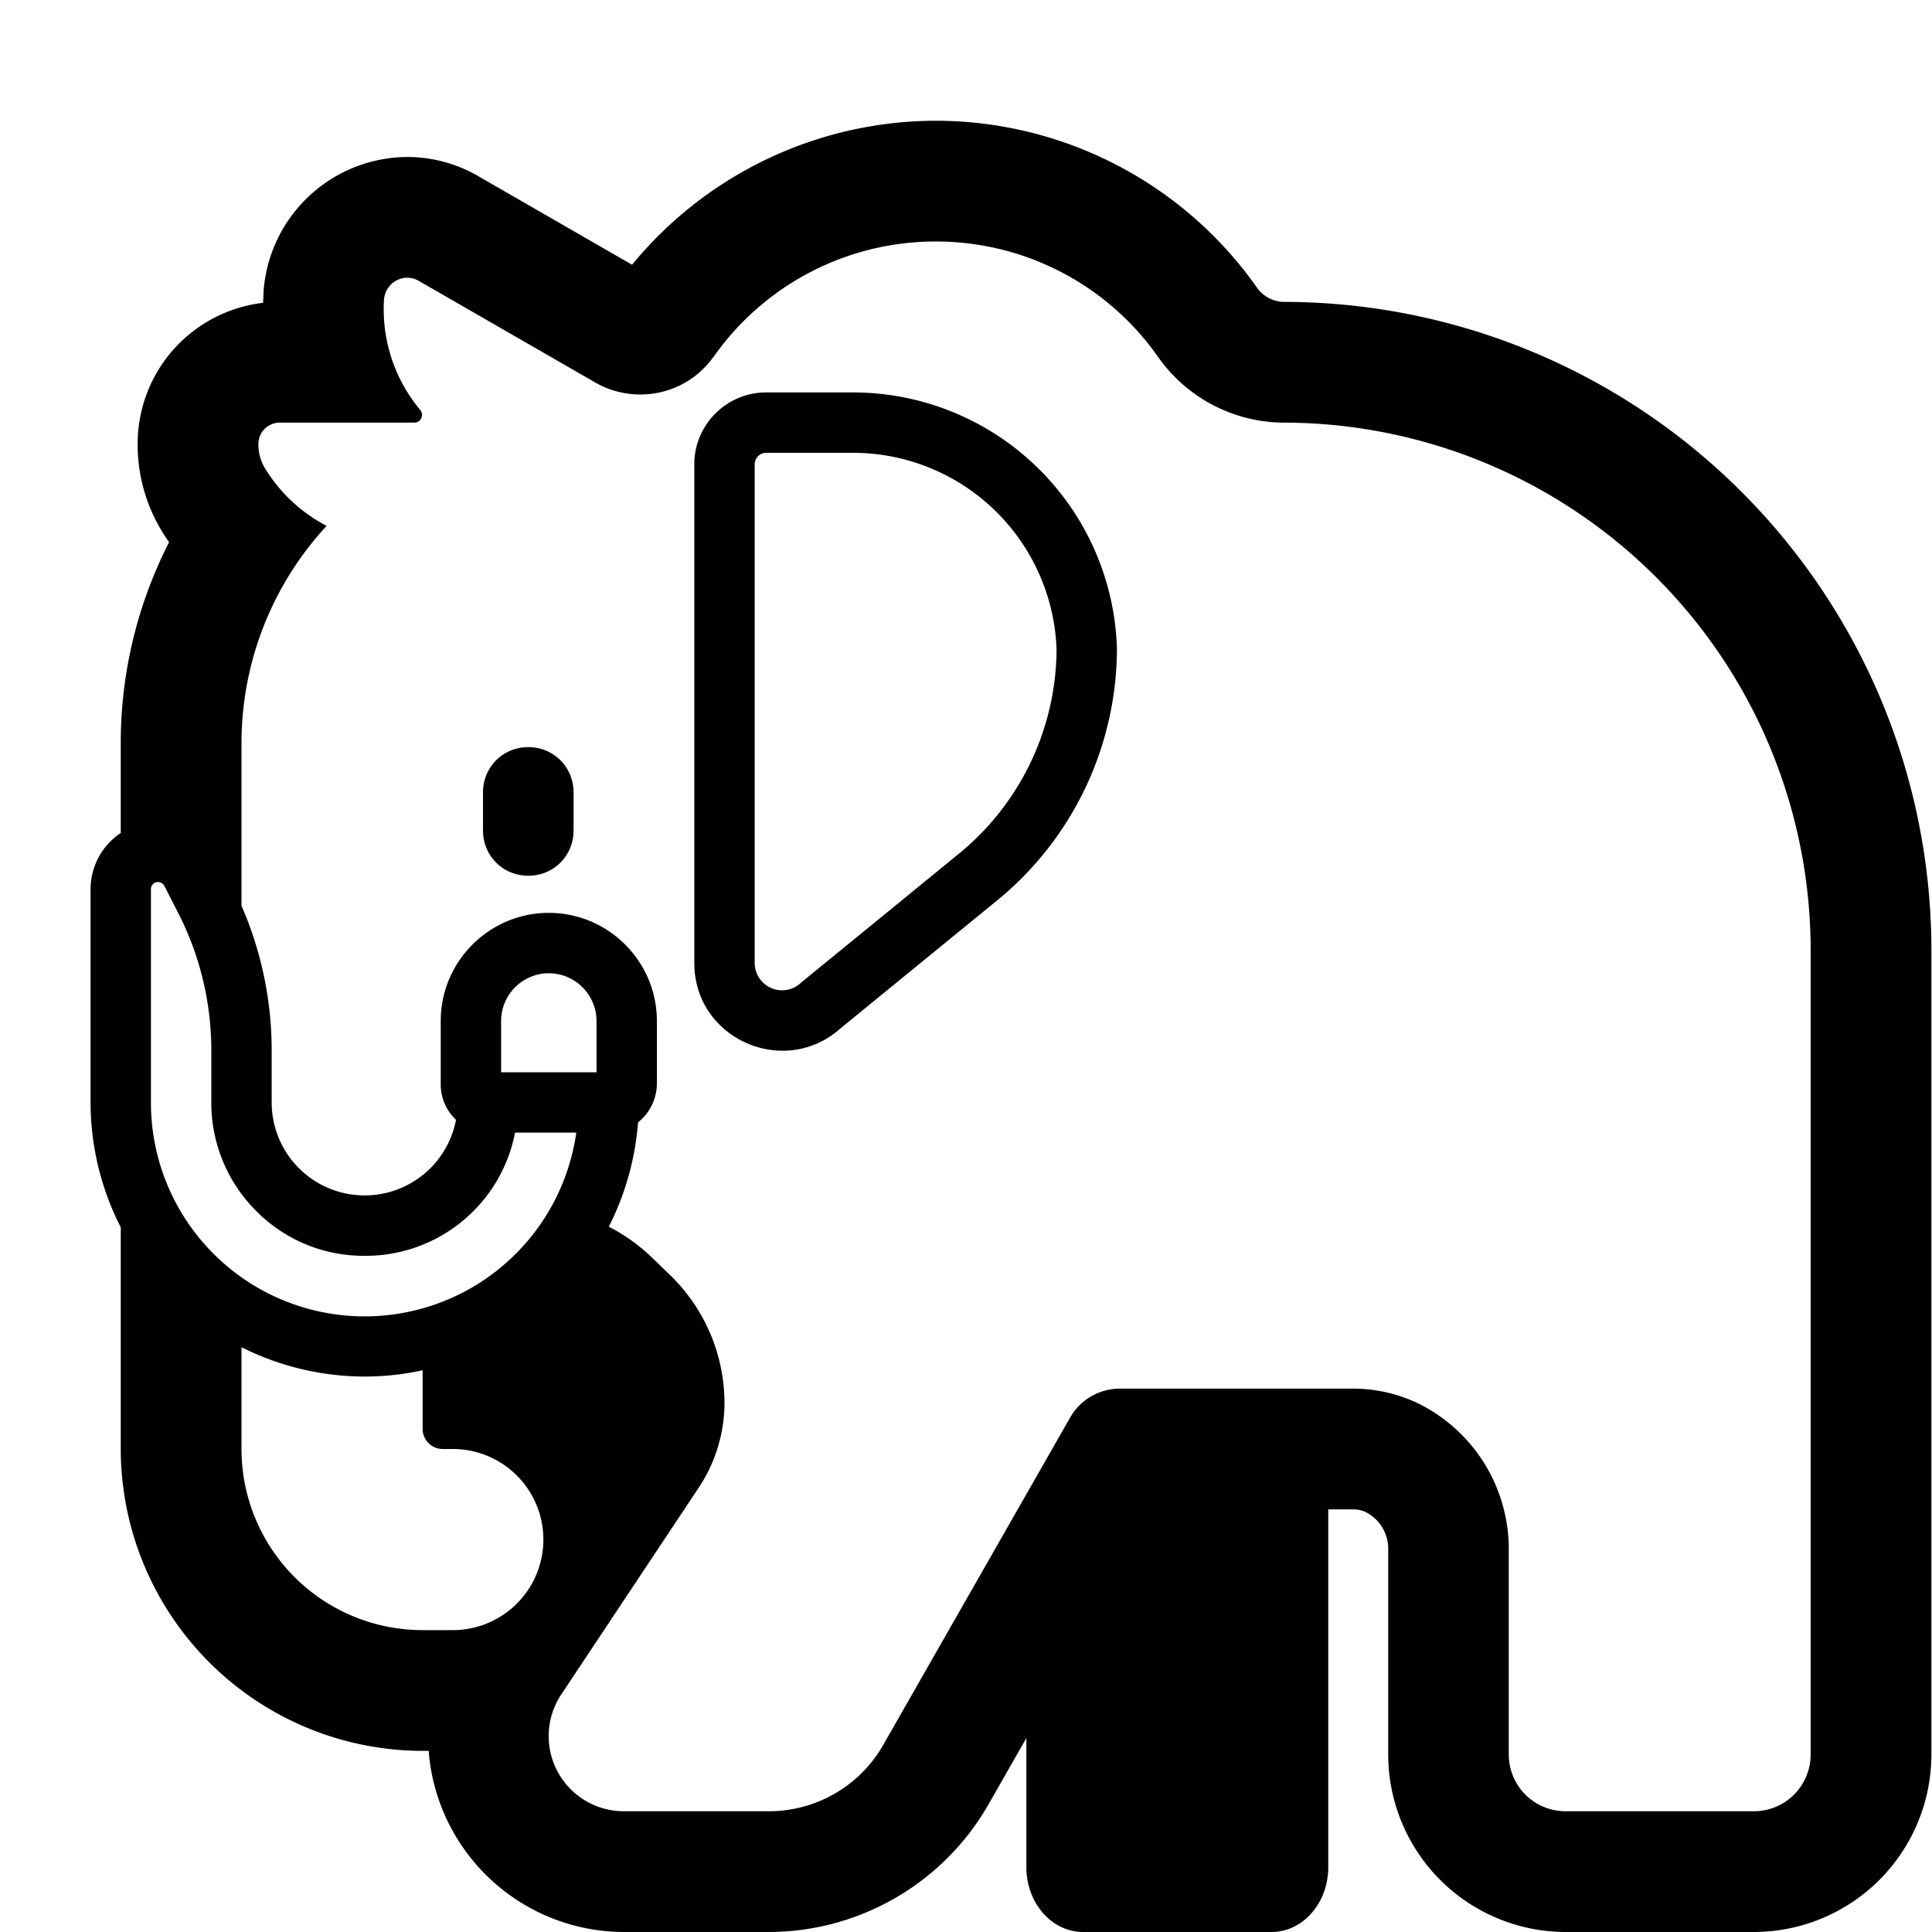 <svg xmlns="http://www.w3.org/2000/svg" xmlns:xlink="http://www.w3.org/1999/xlink" width="32" height="32" viewBox="0 0 32 32"><g fill="none"><g fill="currentColor" clip-path="url(#fluentEmojiHighContrastMammoth0)"><path d="M11.5 7.69v8.26c0 1.264 1.498 1.914 2.426 1.079l2.61-2.132l.003-.002A5.4 5.4 0 0 0 18.5 10.75v-.017A4.375 4.375 0 0 0 14.13 6.5h-1.44c-.656 0-1.19.534-1.19 1.19m1.19-.19h1.44a3.375 3.375 0 0 1 3.37 3.258a4.4 4.4 0 0 1-1.598 3.366l-2.63 2.148l-.01.01a.454.454 0 0 1-.762-.332V7.69c0-.104.086-.19.19-.19M8 13.755c0 .42.33.75.75.75s.75-.33.75-.75v-.63c0-.42-.33-.75-.75-.75s-.75.33-.75.75z"/><path d="M2 13.797a1.12 1.12 0 0 0-.5.923v3.54c.001.725.175 1.433.5 2.067V24a5.006 5.006 0 0 0 5 5h.1a3.25 3.25 0 0 0 3.245 3h2.39a4.2 4.2 0 0 0 3.63-2.1L17 28.787v2.139c0 .594.42 1.074.94 1.074h3.12c.52 0 .94-.48.94-1.074V25h.43q.106.003.2.05a.68.68 0 0 1 .363.62v3.39A2.943 2.943 0 0 0 25.93 32h3.12a2.943 2.943 0 0 0 2.94-2.94V15.75A10.74 10.74 0 0 0 21.25 5a.56.56 0 0 1-.444-.255A6.51 6.51 0 0 0 15.5 2a6.52 6.52 0 0 0-5.031 2.385L7.938 2.927A2.35 2.35 0 0 0 6.743 2.6a2.4 2.4 0 0 0-2.378 2.232q0 .055-.004.111l-.004.073A2.35 2.35 0 0 0 2.28 7.35a2.76 2.76 0 0 0 .454 1.532l.066.1A7.3 7.3 0 0 0 2 12.31zM15.5 4a4.49 4.49 0 0 1 3.68 1.91A2.56 2.56 0 0 0 21.25 7a8.74 8.74 0 0 1 8.74 8.75v13.31a.94.94 0 0 1-.94.94h-3.12a.94.94 0 0 1-.94-.94v-3.39a2.69 2.69 0 0 0-1.49-2.42a2.5 2.5 0 0 0-1.07-.25h-3.89a.95.95 0 0 0-.81.47l-3.1 5.43a2.18 2.18 0 0 1-1.9 1.1h-2.39a1.245 1.245 0 0 1-1.04-1.94l2.28-3.43a2.55 2.55 0 0 0 .42-1.39a2.96 2.96 0 0 0-.89-2.11l-.29-.28a3 3 0 0 0-.736-.532a4.6 4.6 0 0 0 .484-1.728a.83.83 0 0 0 .311-.6l.001-.015V16.91c0-.986-.804-1.79-1.79-1.79s-1.79.804-1.79 1.79v1.05a.8.8 0 0 0 .253.587A1.54 1.54 0 0 1 4.5 18.26v-.86a6 6 0 0 0-.5-2.398V12.31a5.3 5.3 0 0 1 1.41-3.6a2.6 2.6 0 0 1-1-.92a.76.76 0 0 1-.13-.44a.354.354 0 0 1 .35-.35h2.23a.128.128 0 0 0 .1-.21a2.6 2.6 0 0 1-.6-1.82a.39.39 0 0 1 .383-.37c.07 0 .14.02.2.056l2.9 1.67a1.5 1.5 0 0 0 1.439.047c.21-.107.39-.262.528-.453l.01-.01A4.49 4.49 0 0 1 15.5 4M4 22.314a4.55 4.55 0 0 0 2.04.486q.489-.001.96-.104v.974a.333.333 0 0 0 .33.33h.17a1.5 1.5 0 1 1 0 3H7a3 3 0 0 1-3-3zm5.88-4.554H8.3v-.85c0-.434.356-.79.79-.79s.79.356.79.79zm-1.349 1h1.014a3.54 3.54 0 0 1-7.045-.5v-3.54a.115.115 0 0 1 .12-.11a.12.12 0 0 1 .105.068l.248.486A5 5 0 0 1 3.5 17.4v.86a2.53 2.53 0 0 0 .754 1.808a2.5 2.5 0 0 0 1.764.732a2.52 2.52 0 0 0 2.513-2.04"/></g><defs><clipPath id="fluentEmojiHighContrastMammoth0"><path fill="#fff" d="M0 0h32v32H0z"/></clipPath></defs></g></svg>